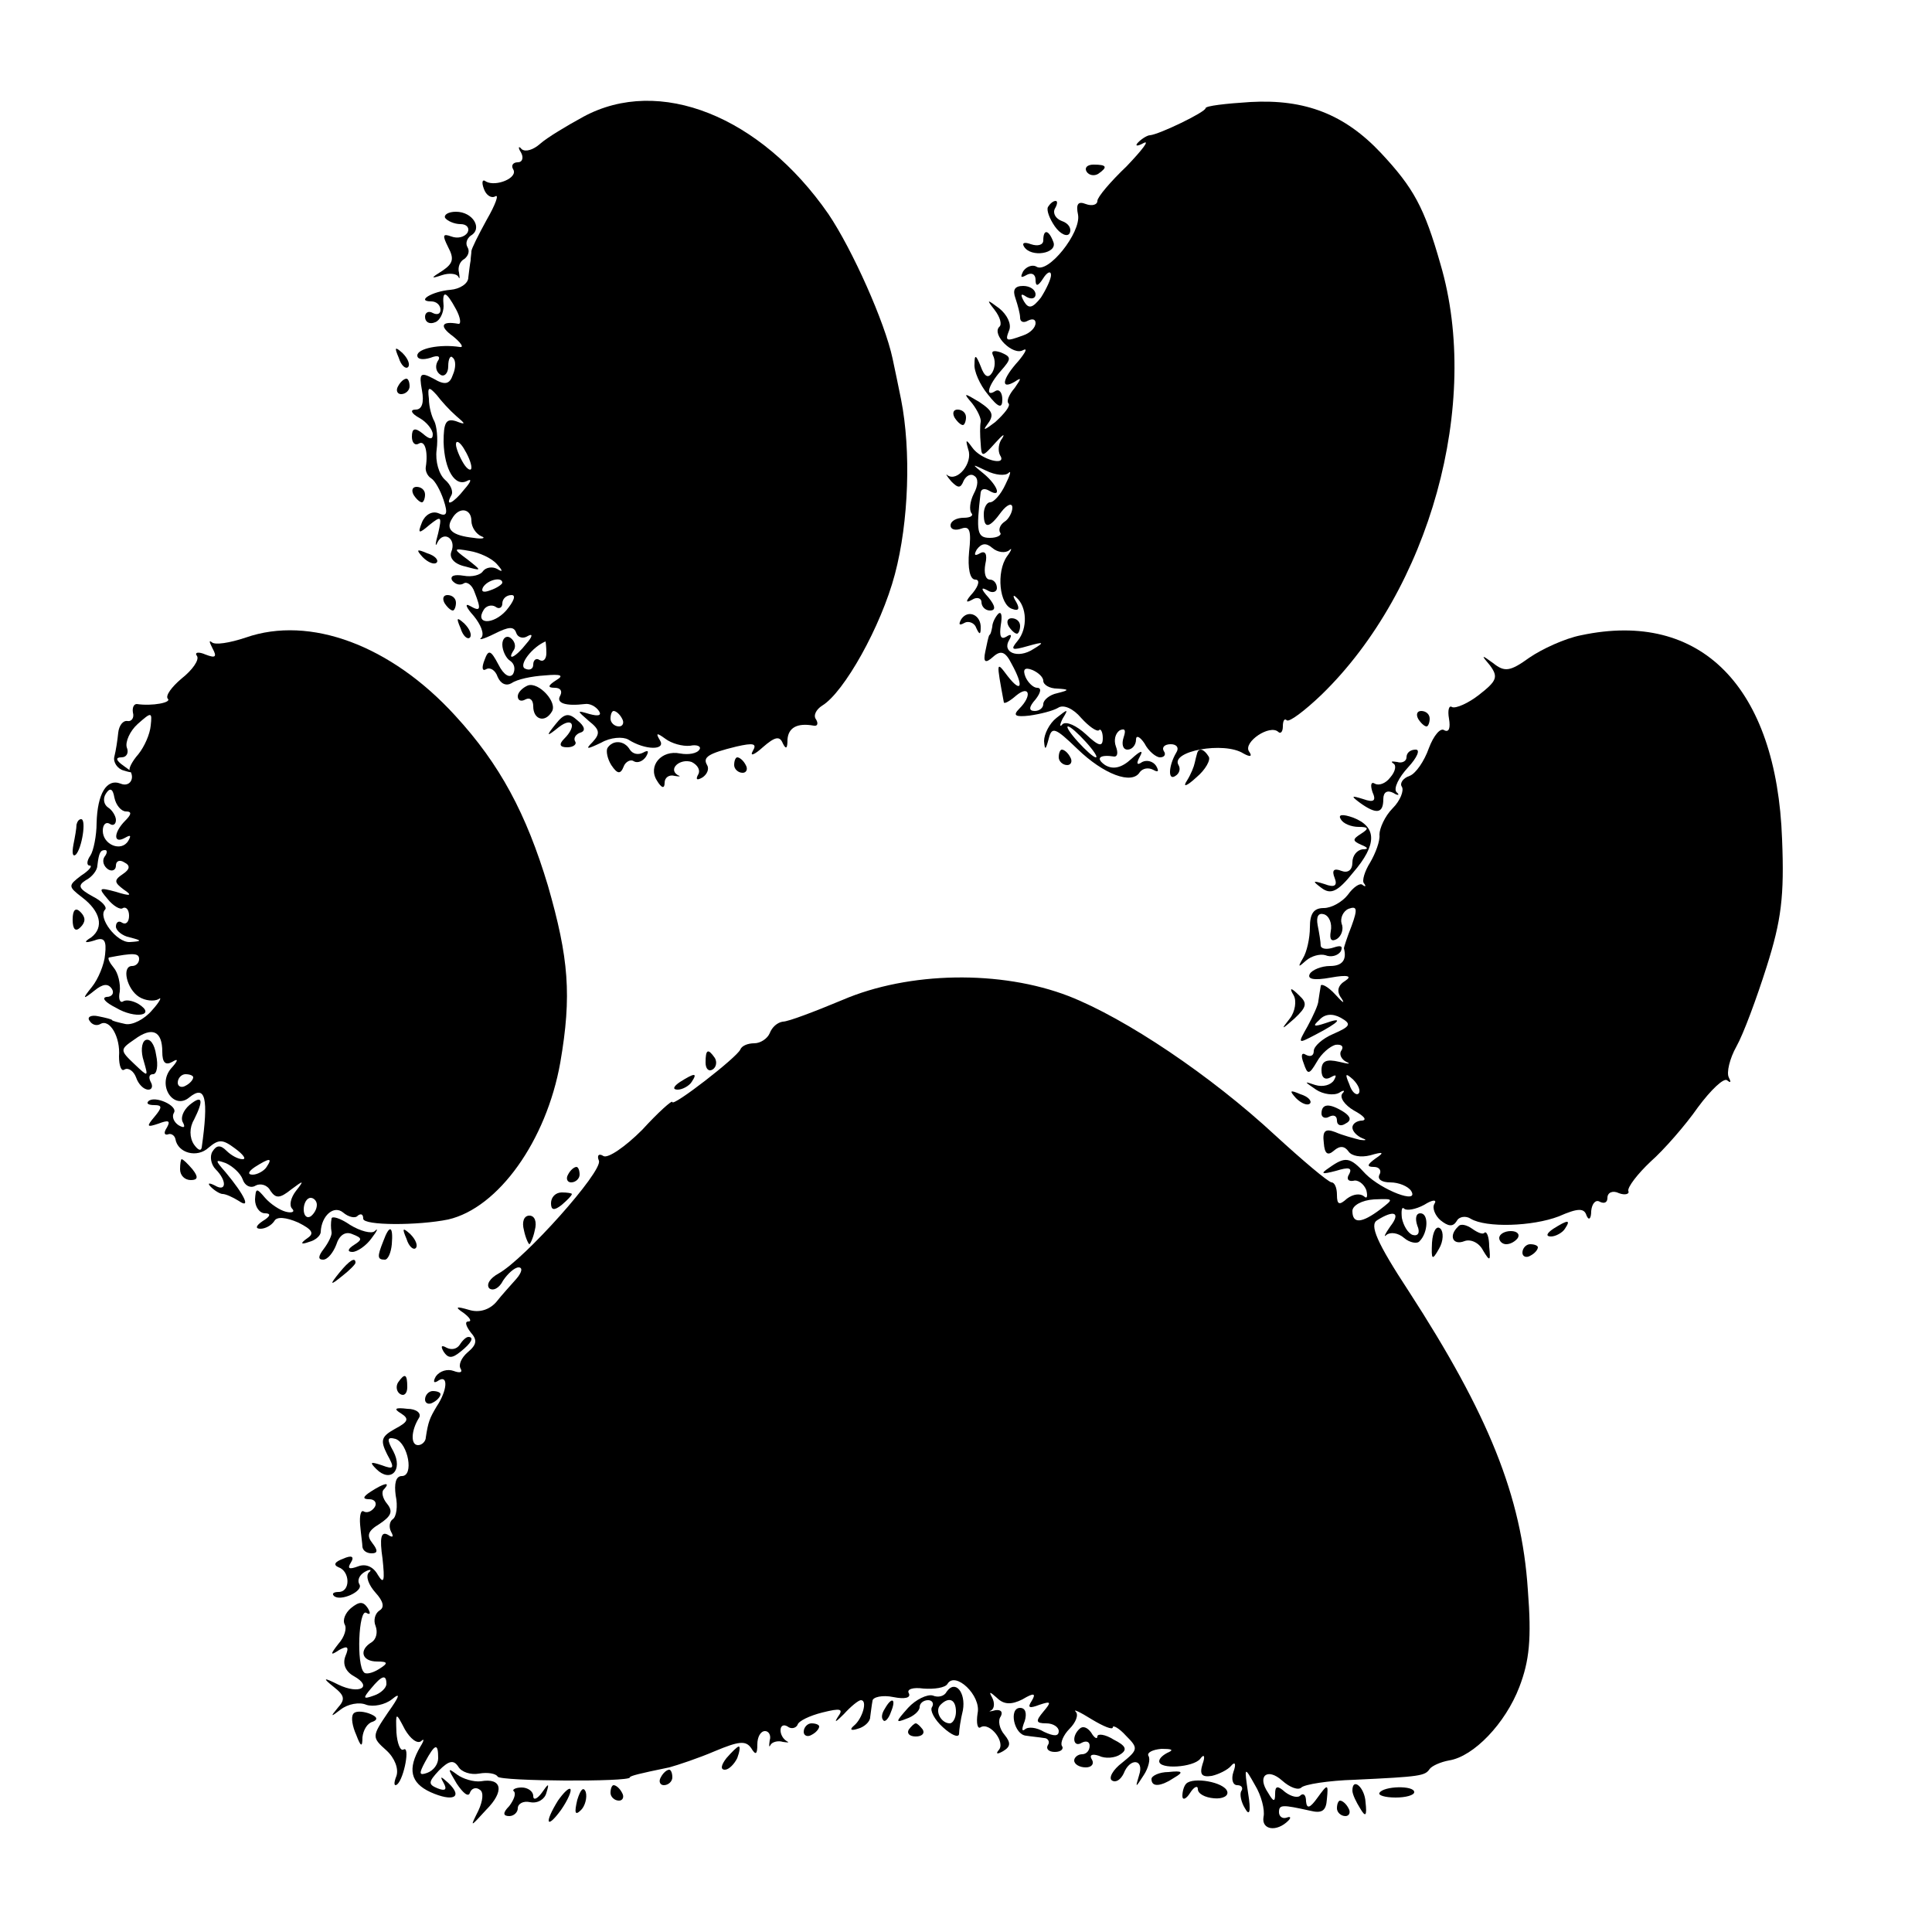 <?xml version="1.0" standalone="no"?>
<!DOCTYPE svg PUBLIC "-//W3C//DTD SVG 20010904//EN"
 "http://www.w3.org/TR/2001/REC-SVG-20010904/DTD/svg10.dtd">
<svg version="1.0" xmlns="http://www.w3.org/2000/svg"
 width="250pt" height="250pt" viewBox="0 0 250 250"
 preserveAspectRatio="xMidYMid meet">
<g transform="translate(0,250) scale(0.1,-0.1)"
fill="#000000" stroke="none">
<path d="M755 2349 c-22 -12 -47 -27 -56 -35 -9 -8 -19 -11 -24 -7 -4 5 -5 2
-1 -4 4 -7 2 -13 -4 -13 -6 0 -9 -4 -6 -9 7 -11 -22 -23 -35 -16 -5 4 -6 -1
-3 -9 3 -9 10 -13 15 -10 5 3 0 -11 -11 -30 -11 -20 -20 -38 -20 -41 0 -3 -1
-8 -1 -12 -1 -5 -2 -14 -3 -22 0 -8 -11 -15 -23 -16 -24 -2 -45 -15 -25 -15 7
0 12 -5 12 -11 0 -5 -4 -7 -10 -4 -5 3 -10 1 -10 -5 0 -7 6 -10 13 -7 6 2 11
12 11 21 -2 21 3 20 16 -4 6 -11 7 -20 3 -19 -22 4 -25 -3 -7 -16 10 -8 15
-15 9 -14 -26 4 -55 -2 -55 -11 0 -5 7 -6 17 -3 10 4 14 2 9 -5 -3 -6 -2 -13
4 -17 5 -3 10 2 10 11 0 10 3 15 6 11 4 -3 4 -13 0 -22 -4 -12 -10 -14 -25 -5
-17 9 -19 7 -15 -15 3 -16 0 -25 -8 -25 -8 0 -6 -5 5 -11 9 -5 17 -15 17 -21
0 -7 -4 -7 -13 1 -10 8 -14 7 -14 -4 0 -8 4 -12 9 -9 8 5 12 -11 9 -30 -1 -5
2 -12 7 -15 5 -3 12 -16 16 -28 6 -18 4 -22 -7 -17 -8 3 -17 -2 -21 -12 -6
-15 -4 -15 10 -3 15 12 16 11 11 -11 -4 -14 -4 -19 -1 -12 8 16 25 5 18 -12
-3 -8 4 -16 18 -19 22 -6 22 -6 3 9 -19 14 -19 15 3 11 12 -2 28 -9 35 -17 8
-9 8 -11 0 -6 -6 3 -14 2 -18 -3 -3 -5 -14 -8 -25 -6 -12 2 -18 0 -15 -6 4 -5
10 -7 15 -4 4 3 11 -2 14 -11 9 -23 8 -26 -6 -18 -7 4 -5 -2 5 -13 9 -11 14
-23 10 -28 -5 -4 3 -2 17 5 18 9 25 10 28 1 2 -6 9 -8 15 -4 7 4 6 -1 -2 -10
-14 -18 -26 -23 -16 -8 3 5 1 12 -5 16 -5 3 -10 -1 -10 -9 0 -8 5 -18 10 -21
6 -4 7 -11 4 -17 -4 -6 -12 -2 -19 12 -10 19 -13 20 -18 6 -4 -10 -3 -15 2
-12 5 3 12 -1 15 -10 4 -9 11 -12 18 -8 7 5 26 9 43 10 21 2 25 0 15 -6 -11
-7 -12 -10 -2 -10 7 0 10 -4 7 -10 -6 -10 7 -14 32 -11 6 1 14 -3 18 -9 4 -6
-1 -7 -12 -4 -17 5 -17 5 -1 -9 14 -11 15 -16 5 -27 -10 -10 -8 -10 11 -1 12
7 28 8 35 4 22 -14 49 -14 41 -1 -6 10 -4 10 7 2 8 -6 22 -10 32 -9 9 2 15 -1
12 -5 -3 -5 -14 -7 -25 -5 -24 5 -42 -16 -30 -35 6 -10 10 -11 10 -3 0 7 6 11
13 9 6 -1 9 -1 4 1 -13 8 3 22 18 17 8 -4 12 -11 8 -17 -3 -6 -1 -7 6 -3 6 4
9 11 6 16 -6 10 1 15 38 24 22 5 27 4 21 -6 -4 -7 2 -5 13 5 16 14 22 15 26 5
4 -8 6 -7 6 5 1 15 12 22 34 18 5 -1 6 3 3 8 -4 5 0 13 8 18 28 17 76 102 94
170 18 68 21 160 8 226 -3 15 -8 39 -11 53 -10 47 -52 141 -83 187 -88 127
-219 179 -317 126z m-165 -387 c13 -11 13 -12 0 -7 -13 4 -16 -2 -16 -27 1
-36 15 -59 31 -50 6 3 4 -2 -4 -11 -14 -18 -26 -24 -17 -8 3 5 -1 14 -8 20 -8
7 -13 24 -11 39 2 15 0 31 -3 37 -3 5 -7 18 -7 29 -2 16 0 16 10 5 6 -8 17
-20 25 -27z m20 -67 c0 -5 -5 -3 -10 5 -5 8 -10 20 -10 25 0 6 5 3 10 -5 5 -8
10 -19 10 -25z m0 -69 c0 -8 6 -17 13 -20 6 -2 2 -4 -10 -2 -28 3 -37 11 -28
25 9 16 25 13 25 -3z m40 -80 c0 -2 -7 -7 -16 -10 -8 -3 -12 -2 -9 4 6 10 25
14 25 6z m5 -36 c-17 -19 -41 -18 -29 1 3 5 10 7 15 4 5 -4 9 -1 9 4 0 6 5 11
12 11 6 0 3 -8 -7 -20z m52 -55 c0 -8 -4 -12 -9 -9 -4 3 -8 0 -8 -6 0 -6 -5
-8 -11 -5 -8 5 10 28 27 35 0 0 1 -7 1 -15z m98 -85 c3 -5 1 -10 -4 -10 -6 0
-11 5 -11 10 0 6 2 10 4 10 3 0 8 -4 11 -10z"/>
<path d="M1560 2360 c0 -5 -60 -34 -72 -35 -3 0 -10 -4 -15 -9 -5 -5 -2 -6 7
-1 8 4 -2 -9 -22 -30 -21 -20 -38 -40 -38 -45 0 -5 -7 -7 -15 -4 -10 4 -13 0
-10 -14 4 -23 -39 -77 -54 -67 -5 3 -13 0 -17 -6 -4 -8 -3 -9 4 -5 7 4 12 1
12 -6 0 -9 3 -9 10 2 5 8 10 10 10 4 0 -5 -6 -18 -13 -29 -11 -14 -16 -15 -22
-5 -5 9 -4 11 3 6 7 -4 12 -2 12 3 0 6 -7 11 -16 11 -11 0 -14 -5 -10 -16 3
-9 6 -20 6 -25 0 -6 5 -7 10 -4 6 3 10 2 10 -3 0 -6 -7 -13 -16 -16 -22 -8
-24 -8 -18 7 3 8 -3 20 -13 28 -16 12 -17 12 -6 -2 7 -9 10 -19 6 -22 -10 -10
18 -38 31 -30 6 3 3 -3 -6 -14 -21 -23 -24 -38 -5 -27 9 6 9 5 0 -8 -7 -8 -11
-17 -8 -20 3 -3 -5 -13 -17 -24 -13 -10 -17 -12 -11 -4 10 13 8 18 -10 30 -20
12 -21 12 -9 -2 7 -9 12 -20 11 -24 -1 -5 -1 -17 0 -28 1 -18 2 -18 19 1 9 10
13 13 9 6 -5 -6 -6 -16 -3 -22 10 -15 -25 -6 -36 10 -8 11 -9 11 -5 -3 6 -17
-14 -42 -27 -33 -3 3 -1 -1 5 -8 9 -9 12 -9 16 1 3 6 9 10 14 6 5 -3 5 -12 -1
-23 -5 -10 -6 -21 -3 -25 3 -3 -1 -6 -10 -6 -9 0 -17 -4 -17 -10 0 -5 6 -7 14
-4 11 4 13 -3 10 -30 -2 -21 1 -36 8 -36 6 0 5 -7 -3 -17 -10 -11 -10 -14 -1
-9 6 4 12 2 12 -3 0 -6 5 -11 11 -11 8 0 7 6 -2 17 -10 11 -10 14 -1 9 6 -4
12 -2 12 3 0 6 -4 11 -9 11 -6 0 -8 9 -6 20 3 13 0 18 -7 14 -7 -4 -8 -2 -4 5
6 8 12 9 20 2 7 -6 17 -7 22 -3 4 4 3 0 -3 -8 -14 -20 -10 -63 7 -68 8 -3 10
0 5 9 -5 8 -4 10 0 6 14 -12 15 -40 2 -56 -10 -12 -8 -13 13 -7 21 6 22 5 7
-4 -20 -13 -41 -4 -31 12 4 7 2 8 -4 4 -7 -4 -9 1 -7 15 2 12 1 18 -3 15 -4
-4 -8 -12 -8 -17 -1 -5 -2 -10 -4 -11 -1 -2 -3 -11 -5 -21 -3 -14 0 -16 10 -7
10 9 16 7 24 -9 16 -29 13 -39 -5 -16 -15 20 -15 20 -5 -34 1 -2 8 2 16 9 17
14 21 0 4 -17 -9 -9 -5 -11 13 -9 14 2 30 6 37 10 7 5 20 -1 30 -13 10 -11 20
-18 23 -16 2 3 5 -2 5 -10 0 -12 -5 -11 -22 5 -12 11 -25 17 -30 13 -4 -5 -4
-1 0 7 8 13 7 13 -8 1 -9 -7 -16 -21 -16 -30 1 -12 2 -12 6 3 4 16 8 15 37
-13 34 -33 71 -47 81 -30 4 5 11 6 17 3 7 -4 8 -2 4 5 -4 6 -12 8 -18 5 -7 -5
-8 -2 -3 7 5 9 1 8 -11 -3 -13 -12 -24 -14 -34 -8 -13 9 -7 14 12 11 4 0 5 5
2 13 -3 8 -1 17 5 21 7 3 8 0 5 -9 -3 -9 -1 -16 5 -16 6 0 11 6 11 13 0 6 5 4
11 -5 5 -10 15 -18 20 -18 6 0 8 4 5 8 -3 5 1 9 9 9 8 0 11 -5 7 -11 -10 -17
-11 -37 -1 -30 5 3 7 9 4 14 -11 18 59 31 84 15 9 -5 12 -4 7 3 -7 12 27 35
38 25 3 -3 6 0 6 7 0 7 2 11 5 8 3 -3 23 12 45 33 140 136 207 377 154 557
-21 74 -35 99 -77 144 -47 50 -98 70 -169 66 -32 -2 -58 -5 -58 -8z m-255
-472 c4 4 2 -3 -4 -15 -6 -13 -15 -23 -20 -23 -4 0 -8 -7 -8 -15 0 -20 7 -19
23 3 7 9 14 12 14 5 0 -6 -5 -15 -10 -18 -6 -4 -8 -10 -6 -14 3 -3 -3 -7 -13
-7 -17 0 -18 8 -12 59 1 5 6 5 11 2 17 -10 11 7 -7 22 -16 13 -16 13 3 4 12
-6 25 -7 29 -3z m45 -269 c0 -5 8 -10 18 -10 16 -1 16 -2 0 -6 -10 -2 -18 -9
-18 -14 0 -5 -5 -9 -11 -9 -8 0 -8 5 1 15 7 9 8 15 2 15 -5 0 -12 7 -15 14 -4
10 -1 13 9 9 7 -3 14 -9 14 -14z m55 -79 c10 -11 16 -20 13 -20 -3 0 -13 9
-23 20 -10 11 -16 20 -13 20 3 0 13 -9 23 -20z"/>
<path d="M1406 2278 c3 -5 10 -6 15 -3 13 9 11 12 -6 12 -8 0 -12 -4 -9 -9z"/>
<path d="M1356 2232 c-2 -4 2 -15 9 -25 7 -10 16 -14 19 -9 3 6 -1 13 -10 16
-8 3 -12 10 -9 16 3 5 4 10 1 10 -3 0 -7 -3 -10 -8z"/>
<path d="M576 2218 c3 -4 12 -8 20 -8 8 0 12 -5 9 -11 -4 -6 -13 -8 -21 -5
-11 4 -12 2 -4 -14 8 -15 6 -21 -7 -30 -16 -10 -16 -11 -1 -6 9 3 19 2 21 -2
2 -4 2 -2 1 5 -2 7 1 15 7 18 5 4 7 10 4 15 -3 5 -1 11 4 15 16 9 3 31 -19 31
-10 0 -16 -4 -14 -8z"/>
<path d="M1350 2189 c0 -6 -7 -8 -16 -5 -8 3 -12 2 -9 -3 9 -15 44 -9 38 6 -6
16 -13 17 -13 2z"/>
<path d="M516 2037 c3 -10 9 -15 12 -12 3 3 0 11 -7 18 -10 9 -11 8 -5 -6z"/>
<path d="M1285 2040 c3 -6 3 -15 -1 -22 -5 -8 -10 -6 -15 8 -6 15 -8 16 -8 3
-1 -9 7 -27 17 -39 14 -18 19 -19 19 -7 0 9 -4 14 -9 11 -14 -9 -9 8 7 26 14
16 14 18 0 24 -9 3 -13 2 -10 -4z"/>
<path d="M515 2000 c-3 -5 -1 -10 4 -10 6 0 11 5 11 10 0 6 -2 10 -4 10 -3 0
-8 -4 -11 -10z"/>
<path d="M1235 1960 c3 -5 8 -10 11 -10 2 0 4 5 4 10 0 6 -5 10 -11 10 -5 0
-7 -4 -4 -10z"/>
<path d="M535 1860 c3 -5 8 -10 11 -10 2 0 4 5 4 10 0 6 -5 10 -11 10 -5 0 -7
-4 -4 -10z"/>
<path d="M547 1779 c7 -7 15 -10 18 -7 3 3 -2 9 -12 12 -14 6 -15 5 -6 -5z"/>
<path d="M575 1720 c3 -5 8 -10 11 -10 2 0 4 5 4 10 0 6 -5 10 -11 10 -5 0 -7
-4 -4 -10z"/>
<path d="M1244 1699 c-4 -7 -3 -9 4 -5 5 3 13 0 15 -6 4 -9 6 -10 6 -1 1 17
-16 25 -25 12z"/>
<path d="M596 1687 c3 -10 9 -15 12 -12 3 3 0 11 -7 18 -10 9 -11 8 -5 -6z"/>
<path d="M1305 1690 c3 -5 8 -10 11 -10 2 0 4 5 4 10 0 6 -5 10 -11 10 -5 0
-7 -4 -4 -10z"/>
<path d="M318 1675 c-21 -7 -40 -10 -44 -6 -4 3 -3 0 1 -8 6 -11 4 -13 -9 -8
-9 4 -15 3 -11 -2 3 -5 -6 -18 -20 -29 -13 -11 -21 -22 -18 -26 6 -5 -20 -10
-40 -7 -4 0 -6 -5 -5 -11 2 -7 -2 -12 -7 -11 -6 1 -11 -6 -12 -15 -1 -10 -3
-23 -5 -31 -2 -7 4 -16 12 -18 13 -4 13 -3 0 6 -10 7 -11 11 -3 11 7 0 10 6 7
13 -2 7 4 21 14 30 18 16 19 16 17 -2 -1 -11 -8 -27 -16 -37 -8 -9 -13 -19
-11 -21 7 -10 0 -22 -12 -17 -18 7 -30 -13 -31 -51 0 -16 -4 -36 -8 -42 -5 -7
-5 -13 -1 -13 4 0 0 -6 -11 -13 -17 -13 -17 -14 1 -28 24 -18 29 -39 12 -52
-10 -6 -9 -8 4 -4 13 5 16 0 14 -18 -1 -13 -9 -32 -17 -42 -13 -16 -12 -17 3
-5 11 9 18 10 23 2 3 -5 0 -10 -7 -10 -7 -1 -2 -7 12 -14 25 -15 53 -10 29 5
-7 4 -16 6 -20 3 -4 -2 -6 4 -4 13 1 10 -2 24 -8 31 -5 6 -8 12 -6 13 31 6 39
6 39 -2 0 -5 -4 -9 -9 -9 -14 0 -7 -30 9 -40 8 -5 19 -6 25 -3 5 4 2 -3 -8
-14 -10 -12 -26 -20 -35 -18 -9 2 -17 4 -17 5 0 1 -8 3 -18 5 -9 2 -15 -1 -11
-6 3 -5 9 -7 14 -4 12 7 26 -17 24 -42 0 -12 3 -20 7 -17 5 3 12 -2 15 -10 3
-9 10 -16 16 -16 5 0 6 5 3 10 -3 6 -2 10 3 10 5 0 7 11 4 25 -2 14 -8 22 -14
19 -5 -3 -6 -15 -2 -27 6 -21 6 -21 -12 -4 -19 18 -19 19 0 32 23 17 36 11 36
-16 0 -14 4 -18 13 -13 8 5 8 2 -2 -9 -18 -22 4 -54 24 -37 21 17 25 -1 16
-65 -1 -5 -5 -3 -10 4 -6 9 -6 22 0 32 13 26 11 33 -6 19 -8 -7 -12 -17 -8
-23 3 -6 1 -7 -6 -3 -6 4 -9 11 -6 16 6 9 -25 23 -33 15 -3 -3 0 -5 8 -5 10 0
10 -3 0 -15 -11 -13 -10 -14 5 -9 13 5 16 4 11 -5 -4 -6 -4 -10 1 -9 4 2 9 -1
10 -6 3 -18 28 -25 43 -11 13 11 18 11 34 -1 11 -8 15 -14 10 -14 -6 0 -15 5
-21 11 -8 8 -13 7 -18 -1 -4 -6 -2 -17 4 -23 15 -15 14 -30 -1 -21 -8 4 -10 3
-5 -2 5 -5 12 -9 15 -9 4 0 13 -4 21 -9 16 -11 8 7 -17 37 -14 16 -14 17 0 12
9 -4 19 -13 22 -21 3 -9 11 -12 17 -8 6 3 15 1 19 -7 7 -10 12 -10 27 2 16 12
17 12 6 -2 -7 -9 -9 -19 -5 -23 4 -4 0 -6 -8 -4 -8 2 -20 10 -27 18 -11 13
-12 13 -13 -2 0 -10 6 -18 13 -18 8 0 7 -4 -3 -10 -9 -6 -10 -10 -3 -10 6 0
14 4 18 10 3 6 15 5 31 -2 18 -9 21 -14 12 -20 -10 -7 -9 -9 2 -5 8 2 15 8 15
13 1 21 17 35 29 25 7 -6 16 -8 19 -4 4 3 7 2 7 -4 0 -9 71 -9 110 -1 65 15
127 102 145 203 15 87 11 135 -16 229 -28 93 -62 157 -120 220 -83 91 -188
130 -271 101z m-155 -225 c8 0 7 -4 -1 -12 -15 -15 -16 -31 0 -22 7 4 8 3 4
-4 -9 -15 -33 -5 -33 13 0 8 4 12 9 9 4 -3 8 -1 8 5 0 5 -5 13 -10 16 -6 4 -7
12 -3 18 5 8 9 7 11 -5 2 -10 9 -18 15 -18z m-28 -59 c-3 -5 -1 -12 5 -16 5
-3 10 -1 10 5 0 6 5 8 11 4 8 -4 7 -9 -2 -15 -12 -8 -11 -11 1 -20 12 -8 9 -9
-10 -3 -22 6 -23 5 -11 -9 7 -9 17 -15 20 -12 4 2 8 -2 8 -10 0 -8 -4 -12 -9
-9 -4 3 -8 1 -8 -5 0 -5 8 -12 18 -14 16 -4 16 -5 0 -6 -17 -1 -42 32 -32 42
3 3 -4 11 -16 17 -18 10 -20 14 -9 21 8 4 15 13 15 19 2 17 4 20 10 20 3 0 3
-4 -1 -9z m115 -285 c0 -3 -4 -8 -10 -11 -5 -3 -10 -1 -10 4 0 6 5 11 10 11 6
0 10 -2 10 -4z m95 -116 c-3 -5 -12 -10 -18 -10 -7 0 -6 4 3 10 19 12 23 12
15 0z m65 -49 c0 -6 -4 -12 -8 -15 -5 -3 -9 1 -9 9 0 8 4 15 9 15 4 0 8 -4 8
-9z"/>
<path d="M2046 1678 c-21 -4 -51 -18 -67 -29 -25 -18 -32 -19 -47 -7 -15 11
-16 11 -4 -3 11 -15 9 -20 -14 -38 -14 -11 -30 -18 -35 -16 -4 3 -6 -4 -4 -15
2 -12 0 -18 -6 -15 -5 4 -14 -7 -20 -23 -6 -17 -17 -33 -25 -36 -9 -3 -13 -10
-10 -14 3 -5 -2 -18 -12 -28 -10 -10 -17 -26 -17 -34 1 -8 -5 -24 -12 -36 -7
-11 -11 -24 -8 -27 3 -4 2 -5 -2 -2 -3 3 -12 -3 -19 -13 -7 -9 -21 -17 -31
-17 -13 0 -18 -7 -18 -25 0 -14 -4 -32 -9 -40 -7 -12 -6 -12 4 -3 7 6 18 9 25
7 7 -3 16 -1 20 5 3 7 0 8 -9 5 -9 -3 -16 -2 -17 2 0 5 -2 17 -4 27 -2 11 1
16 8 14 7 -2 11 -12 9 -22 -2 -11 1 -14 8 -10 6 4 9 13 6 20 -2 7 2 16 9 19
11 4 12 0 4 -22 -6 -15 -10 -28 -10 -29 4 -15 -2 -23 -18 -23 -11 0 -23 -5
-26 -10 -4 -7 5 -9 27 -5 22 4 28 2 19 -4 -10 -6 -12 -14 -5 -23 5 -8 1 -5 -8
5 -10 11 -19 15 -19 11 -1 -5 -2 -13 -3 -19 0 -5 -7 -20 -14 -33 -13 -23 -13
-23 10 -11 31 16 38 24 13 15 -15 -5 -17 -4 -8 4 7 8 17 9 28 3 14 -8 13 -11
-10 -21 -14 -6 -25 -16 -25 -22 0 -6 -4 -8 -10 -5 -6 4 -7 -1 -3 -11 5 -15 7
-15 17 2 6 11 17 20 24 22 8 1 11 -2 8 -7 -4 -5 0 -12 6 -15 7 -3 3 -3 -9 0
-17 4 -23 1 -23 -11 0 -10 5 -13 12 -9 7 4 8 3 4 -4 -4 -6 -14 -9 -24 -6 -15
5 -15 5 1 -6 9 -6 23 -8 30 -4 6 4 8 3 4 -1 -4 -5 3 -15 15 -22 13 -7 17 -12
11 -13 -7 0 -13 -4 -13 -9 0 -5 6 -11 13 -14 6 -2 5 -3 -3 -2 -8 2 -23 6 -32
10 -13 5 -17 2 -15 -14 1 -14 5 -17 13 -10 8 7 14 6 19 -1 4 -6 16 -8 28 -5
17 5 19 4 7 -4 -11 -8 -12 -11 -2 -11 7 0 10 -5 7 -10 -3 -6 3 -10 14 -10 11
0 23 -5 27 -11 11 -18 -38 1 -59 22 -20 22 -26 23 -47 8 -12 -8 -10 -9 9 -4
16 5 21 4 17 -4 -4 -6 -2 -10 5 -9 6 2 14 -4 17 -12 2 -8 1 -12 -3 -8 -5 4
-14 3 -22 -3 -10 -9 -13 -8 -13 5 0 9 -3 16 -7 16 -5 1 -37 28 -73 61 -83 77
-193 151 -267 180 -88 34 -207 32 -293 -5 -36 -15 -70 -28 -77 -28 -7 -1 -14
-7 -17 -15 -3 -7 -12 -13 -20 -13 -8 0 -16 -3 -18 -8 -4 -10 -88 -75 -88 -68
0 3 -18 -13 -39 -36 -22 -22 -44 -37 -50 -34 -6 4 -9 1 -6 -6 5 -14 -96 -127
-130 -146 -11 -6 -16 -14 -12 -19 5 -4 13 0 18 10 6 9 15 17 20 17 6 0 4 -7
-3 -15 -7 -8 -19 -21 -26 -30 -9 -10 -22 -14 -35 -10 -17 5 -19 4 -7 -4 8 -6
11 -11 6 -11 -5 0 -3 -6 3 -14 9 -10 8 -16 -4 -26 -8 -7 -12 -16 -9 -21 3 -5
-1 -6 -9 -3 -8 3 -18 0 -23 -7 -4 -7 -3 -10 4 -5 12 7 11 -13 -3 -34 -9 -15
-11 -20 -14 -40 0 -5 -5 -10 -10 -10 -10 0 -9 19 1 35 4 6 -3 12 -15 12 -16 2
-18 0 -8 -6 11 -7 9 -11 -8 -20 -18 -10 -19 -15 -10 -33 10 -18 9 -20 -7 -14
-15 5 -16 4 -7 -5 18 -18 35 -2 22 23 -9 16 -8 19 3 16 16 -6 24 -48 8 -48 -8
0 -10 -10 -8 -25 3 -14 1 -28 -4 -31 -4 -3 -5 -10 -2 -16 4 -7 2 -8 -4 -4 -9
5 -11 -4 -7 -31 3 -28 2 -34 -6 -21 -6 11 -16 15 -26 11 -11 -4 -14 -3 -9 5 5
8 1 10 -10 5 -11 -4 -13 -8 -6 -11 15 -5 16 -32 0 -32 -6 0 -9 -2 -6 -5 8 -8
39 6 33 15 -3 5 0 12 7 16 7 4 10 3 5 -1 -4 -5 0 -16 9 -26 10 -11 12 -19 5
-23 -6 -4 -8 -13 -5 -20 3 -8 1 -17 -5 -21 -17 -10 -13 -25 7 -25 14 0 15 -2
2 -10 -8 -5 -17 -7 -19 -4 -10 9 -7 83 3 77 5 -3 6 -1 2 6 -6 9 -11 9 -22 0
-7 -6 -11 -15 -8 -21 3 -5 0 -16 -8 -25 -11 -14 -11 -16 1 -8 11 6 13 4 8 -8
-4 -10 0 -20 11 -26 25 -14 7 -24 -20 -11 -20 10 -21 9 -6 -3 14 -11 15 -16 5
-27 -10 -12 -9 -12 4 -2 9 7 24 10 33 6 9 -3 24 0 33 7 12 10 10 4 -5 -17 -21
-31 -21 -32 -2 -49 11 -10 16 -24 13 -33 -4 -10 -3 -14 1 -11 9 8 17 51 8 45
-4 -2 -8 8 -9 22 -1 27 -1 27 11 4 7 -12 16 -19 21 -15 4 4 4 1 -1 -7 -17 -29
-13 -47 13 -59 29 -13 43 -7 23 12 -10 9 -11 9 -6 0 5 -9 2 -11 -8 -7 -12 5
-12 8 2 23 13 13 19 14 25 5 4 -7 16 -11 27 -9 11 2 22 0 24 -4 4 -6 171 -7
171 -1 0 2 12 5 51 13 11 3 38 12 59 21 31 13 40 14 47 4 6 -10 8 -8 8 5 0 9
4 17 10 17 5 0 8 -6 6 -12 -1 -7 -1 -10 1 -6 2 4 10 6 16 4 7 -1 9 -1 5 1 -5
3 -8 9 -8 14 0 6 4 8 9 5 5 -4 11 -2 13 2 1 5 16 12 32 16 24 6 28 5 20 -6 -5
-8 -2 -6 8 4 9 10 19 18 22 18 9 0 2 -24 -9 -33 -6 -5 -4 -7 5 -4 8 2 16 9 16
15 1 7 2 16 3 21 0 5 13 8 27 5 15 -3 23 -1 20 5 -3 5 5 8 19 6 14 -1 28 1 31
6 10 17 44 -15 39 -38 -2 -13 0 -21 4 -18 12 7 33 -20 23 -30 -4 -5 -1 -5 6
-1 10 6 10 11 2 21 -7 8 -9 19 -5 24 3 6 0 9 -7 8 -7 -2 -10 -2 -5 0 4 3 4 10
1 16 -5 9 -3 8 6 0 9 -9 19 -9 33 -2 15 9 18 8 12 -2 -6 -9 -3 -10 10 -5 15 5
16 4 5 -9 -10 -12 -10 -15 4 -15 9 0 16 -5 16 -10 0 -7 -6 -7 -19 -1 -10 6
-21 7 -25 3 -4 -3 -4 1 0 11 3 10 1 17 -6 17 -15 0 -8 -35 8 -36 6 -1 17 -2
23 -3 5 0 8 -5 5 -9 -3 -5 1 -9 9 -9 8 0 12 4 9 8 -2 4 2 14 10 22 8 8 12 18
8 22 -4 4 5 0 21 -10 15 -9 27 -14 27 -10 0 3 8 -1 17 -11 16 -16 16 -18 -5
-35 -12 -9 -18 -20 -13 -23 5 -3 11 1 15 9 8 21 27 19 20 -2 -5 -17 -5 -17 6
0 6 9 9 21 6 25 -2 4 5 8 17 9 12 0 16 -1 10 -4 -7 -3 -13 -8 -13 -12 0 -11
44 -8 53 3 5 7 7 4 3 -7 -4 -13 -1 -17 12 -15 9 2 21 8 25 13 5 6 7 3 3 -8 -3
-9 -1 -17 5 -17 6 0 8 -4 5 -8 -2 -4 0 -14 5 -22 6 -11 8 -4 4 20 -5 34 -5 35
9 10 8 -13 13 -32 11 -41 -3 -17 17 -20 32 -5 4 4 3 6 -2 4 -6 -2 -10 2 -10 7
0 10 4 10 40 2 16 -4 21 0 22 15 2 20 1 20 -12 2 -10 -14 -14 -15 -15 -5 0 8
-3 11 -7 8 -3 -4 -12 -2 -20 4 -10 9 -13 8 -13 -2 0 -11 -2 -11 -9 1 -15 22
-1 33 18 16 10 -9 21 -13 25 -9 4 4 35 9 69 10 85 4 91 5 97 14 3 4 14 9 25
11 32 5 73 48 91 95 13 34 16 62 11 126 -8 121 -51 227 -154 386 -42 64 -51
86 -41 92 22 14 31 10 17 -8 -7 -10 -9 -15 -5 -11 5 4 15 3 23 -4 7 -6 17 -8
20 -4 11 11 12 36 1 36 -6 0 -7 -7 -4 -16 4 -9 1 -14 -6 -12 -6 2 -12 12 -14
22 -1 10 0 15 3 12 3 -3 15 -1 26 5 11 7 17 7 13 1 -3 -5 1 -15 8 -21 10 -8
16 -9 21 -1 3 6 12 7 18 3 20 -12 80 -10 114 3 25 11 33 11 36 1 3 -7 6 -4 6
6 1 10 6 15 11 12 6 -3 10 -1 10 5 0 7 7 10 15 6 8 -3 14 -1 12 3 -1 5 12 22
29 38 17 15 45 47 61 70 17 23 34 39 38 35 5 -4 5 -2 2 4 -3 6 1 24 10 40 9
16 26 62 39 103 19 60 23 91 20 165 -7 197 -105 297 -260 264z m-288 -593 c-3
-3 -9 2 -12 12 -6 14 -5 15 5 6 7 -7 10 -15 7 -18z m28 -150 c-24 -18 -36 -19
-36 -2 0 7 12 14 28 15 26 1 26 1 8 -13z m-1286 -614 c0 -5 -7 -12 -16 -15
-14 -5 -15 -4 -4 9 14 17 20 19 20 6z m67 -96 c0 -8 -6 -16 -14 -19 -11 -4
-11 -1 -3 14 13 24 17 25 17 5z"/>
<path d="M683 1613 c-7 -3 -13 -9 -13 -14 0 -6 5 -7 10 -4 6 3 10 -1 10 -9 0
-17 15 -22 24 -7 8 12 -17 39 -31 34z"/>
<path d="M719 1563 c-13 -16 -12 -17 4 -4 18 14 24 2 7 -15 -7 -7 -6 -11 4
-11 8 0 13 4 10 8 -2 4 1 9 7 11 7 2 6 8 -4 16 -11 10 -17 9 -28 -5z"/>
<path d="M1835 1570 c3 -5 8 -10 11 -10 2 0 4 5 4 10 0 6 -5 10 -11 10 -5 0
-7 -4 -4 -10z"/>
<path d="M786 1532 c-2 -4 0 -14 5 -22 8 -12 12 -12 16 -2 2 6 9 10 13 7 5 -3
12 0 16 6 4 7 3 9 -4 5 -6 -3 -13 -2 -17 4 -7 12 -22 13 -29 2z"/>
<path d="M1370 1520 c0 -5 5 -10 11 -10 5 0 7 5 4 10 -3 6 -8 10 -11 10 -2 0
-4 -4 -4 -10z"/>
<path d="M1549 1525 c-1 -3 -2 -8 -3 -12 -1 -5 -5 -15 -10 -23 -6 -9 -1 -8 12
4 12 10 19 23 16 27 -6 10 -13 12 -15 4z"/>
<path d="M1820 1520 c0 -5 -6 -8 -12 -6 -7 1 -9 1 -5 -2 4 -2 3 -10 -4 -18 -6
-8 -15 -11 -20 -8 -5 3 -6 -2 -3 -11 5 -11 2 -14 -12 -9 -16 5 -16 4 -4 -5 21
-15 30 -14 30 5 0 9 5 12 13 8 6 -4 9 -3 4 1 -4 5 3 19 15 32 12 13 16 23 10
23 -7 0 -12 -4 -12 -10z"/>
<path d="M950 1510 c0 -5 5 -10 11 -10 5 0 7 5 4 10 -3 6 -8 10 -11 10 -2 0
-4 -4 -4 -10z"/>
<path d="M1735 1440 c3 -6 14 -10 23 -10 13 0 14 -2 3 -9 -11 -7 -11 -9 0 -14
10 -4 10 -6 2 -6 -7 -1 -13 -8 -13 -17 0 -10 -6 -14 -14 -11 -10 4 -13 1 -9
-9 4 -10 0 -13 -13 -8 -16 5 -16 4 -4 -5 12 -9 21 -5 41 20 31 36 31 59 0 71
-14 5 -20 4 -16 -2z"/>
<path d="M99 1433 c0 -5 -2 -16 -4 -26 -2 -11 -1 -16 3 -13 8 8 14 46 7 46 -3
0 -5 -3 -6 -7z"/>
<path d="M94 1310 c0 -13 4 -16 10 -10 7 7 7 13 0 20 -6 6 -10 3 -10 -10z"/>
<path d="M1674 1212 c4 -7 2 -21 -5 -30 -12 -15 -11 -15 6 0 16 15 17 20 6 30
-11 11 -13 10 -7 0z"/>
<path d="M913 1125 c0 -8 4 -12 9 -9 5 3 6 10 3 15 -9 13 -12 11 -12 -6z"/>
<path d="M880 1100 c-9 -6 -10 -10 -3 -10 6 0 15 5 18 10 8 12 4 12 -15 0z"/>
<path d="M1677 1079 c7 -7 15 -10 18 -7 3 3 -2 9 -12 12 -14 6 -15 5 -6 -5z"/>
<path d="M1710 1059 c0 -5 5 -7 10 -4 6 3 10 1 10 -5 0 -6 5 -8 11 -4 8 4 7 9
-2 15 -19 12 -29 11 -29 -2z"/>
<path d="M233 987 c0 -8 6 -14 14 -14 9 0 10 4 2 14 -6 7 -12 13 -14 13 -1 0
-2 -6 -2 -13z"/>
<path d="M735 980 c-3 -5 -1 -10 4 -10 6 0 11 5 11 10 0 6 -2 10 -4 10 -3 0
-8 -4 -11 -10z"/>
<path d="M713 943 c0 -9 4 -10 14 -2 7 6 13 12 13 14 0 1 -6 2 -13 2 -8 0 -14
-6 -14 -14z"/>
<path d="M429 923 c-1 -5 -1 -12 0 -17 1 -4 -4 -14 -10 -22 -7 -9 -8 -14 -1
-14 6 0 13 9 17 19 4 13 12 18 21 14 13 -5 13 -7 2 -14 -8 -5 -9 -9 -2 -9 6 0
18 8 25 18 7 9 9 14 4 9 -4 -4 -19 0 -32 8 -13 9 -24 12 -24 8z"/>
<path d="M678 908 c2 -10 6 -18 7 -18 1 0 5 8 7 18 3 11 0 19 -7 19 -7 0 -10
-8 -7 -19z"/>
<path d="M1853 892 c-1 -22 0 -24 9 -8 6 10 6 22 2 26 -5 5 -10 -3 -11 -18z"/>
<path d="M1887 913 c-13 -12 -7 -25 8 -19 8 3 19 -2 24 -12 9 -15 10 -14 8 5
0 12 -3 20 -6 18 -2 -3 -9 0 -16 5 -7 5 -15 7 -18 3z"/>
<path d="M2010 910 c-9 -6 -10 -10 -3 -10 6 0 15 5 18 10 8 12 4 12 -15 0z"/>
<path d="M496 894 c-8 -20 -8 -24 2 -24 4 0 8 9 9 20 2 24 -3 26 -11 4z"/>
<path d="M526 897 c3 -10 9 -15 12 -12 3 3 0 11 -7 18 -10 9 -11 8 -5 -6z"/>
<path d="M1940 898 c0 -4 4 -8 9 -8 6 0 12 4 15 8 3 5 -1 9 -9 9 -8 0 -15 -4
-15 -9z"/>
<path d="M1970 879 c0 -5 5 -7 10 -4 6 3 10 8 10 11 0 2 -4 4 -10 4 -5 0 -10
-5 -10 -11z"/>
<path d="M439 853 c-13 -16 -12 -17 4 -4 9 7 17 15 17 17 0 8 -8 3 -21 -13z"/>
<path d="M595 760 c-4 -6 -11 -7 -17 -4 -7 4 -8 2 -4 -5 6 -9 11 -9 22 0 14
11 18 19 10 19 -3 0 -8 -5 -11 -10z"/>
<path d="M515 711 c-3 -5 -2 -12 3 -15 5 -3 9 1 9 9 0 17 -3 19 -12 6z"/>
<path d="M550 689 c0 -5 5 -7 10 -4 6 3 10 8 10 11 0 2 -4 4 -10 4 -5 0 -10
-5 -10 -11z"/>
<path d="M480 570 c-11 -7 -11 -10 -2 -10 7 0 10 -5 7 -10 -4 -6 -10 -8 -14
-6 -4 3 -6 -5 -5 -17 1 -12 3 -25 3 -29 1 -5 6 -8 12 -8 8 0 8 4 1 13 -8 10
-6 16 9 25 15 10 18 16 10 26 -6 7 -8 16 -4 19 9 10 0 8 -17 -3z"/>
<path d="M1225 311 c-3 -6 -11 -8 -18 -5 -7 2 -22 -5 -32 -16 -16 -18 -17 -20
-2 -14 9 3 17 10 17 15 0 5 5 9 11 9 5 0 8 -4 5 -9 -3 -4 3 -16 14 -26 11 -10
20 -14 21 -9 0 5 2 19 5 31 4 23 -10 40 -21 24z m12 -26 c0 -8 -4 -15 -8 -15
-11 0 -20 16 -12 24 11 11 20 7 20 -9z"/>
<path d="M1145 289 c-4 -6 -5 -12 -2 -15 2 -3 7 2 10 11 7 17 1 20 -8 4z"/>
<path d="M457 282 c-3 -4 -1 -16 4 -27 6 -16 8 -16 8 -3 1 9 6 18 13 20 8 3 6
7 -5 11 -9 3 -18 3 -20 -1z"/>
<path d="M1040 259 c0 -5 5 -7 10 -4 6 3 10 8 10 11 0 2 -4 4 -10 4 -5 0 -10
-5 -10 -11z"/>
<path d="M1176 262 c-3 -5 1 -9 9 -9 8 0 12 4 9 9 -3 4 -7 8 -9 8 -2 0 -6 -4
-9 -8z"/>
<path d="M1397 263 c-11 -10 -8 -25 3 -18 6 3 10 1 10 -4 0 -6 -4 -11 -10 -11
-5 0 -10 -4 -10 -8 0 -5 7 -9 15 -9 8 0 11 5 8 10 -4 6 0 8 9 5 8 -4 21 -3 28
2 9 6 7 11 -9 19 -11 7 -21 8 -21 4 0 -4 -4 -2 -8 5 -5 7 -11 9 -15 5z"/>
<path d="M940 225 c-7 -9 -8 -15 -2 -15 5 0 12 7 16 15 3 8 4 15 2 15 -2 0 -9
-7 -16 -15z"/>
<path d="M591 192 c8 -12 15 -18 17 -12 2 6 8 8 13 4 5 -3 4 -14 -2 -27 -11
-22 -11 -22 10 1 24 24 21 42 -7 37 -9 -1 -23 3 -31 9 -12 9 -12 8 0 -12z"/>
<path d="M855 200 c-3 -5 -1 -10 4 -10 6 0 11 5 11 10 0 6 -2 10 -4 10 -3 0
-8 -4 -11 -10z"/>
<path d="M1490 198 c0 -11 12 -10 30 2 12 7 10 9 -8 7 -12 0 -22 -5 -22 -9z"/>
<path d="M1535 192 c-3 -3 -5 -10 -5 -16 0 -6 5 -4 10 4 5 8 10 10 10 5 0 -6
9 -11 21 -12 11 -1 19 3 17 9 -4 12 -44 19 -53 10z"/>
<path d="M665 182 c3 -3 0 -11 -6 -19 -9 -9 -8 -13 0 -13 6 0 11 5 11 10 0 6
7 10 16 8 10 -2 19 4 21 12 4 13 3 13 -6 0 -6 -8 -11 -10 -11 -4 0 6 -7 11
-15 11 -8 0 -13 -3 -10 -5z"/>
<path d="M722 170 c-18 -29 -15 -38 4 -12 9 13 14 25 12 27 -2 2 -9 -5 -16
-15z"/>
<path d="M747 171 c-4 -17 -3 -21 5 -13 5 5 8 16 6 23 -3 8 -7 3 -11 -10z"/>
<path d="M790 180 c0 -5 5 -10 11 -10 5 0 7 5 4 10 -3 6 -8 10 -11 10 -2 0 -4
-4 -4 -10z"/>
<path d="M1750 183 c0 -5 5 -15 10 -23 7 -12 9 -10 7 8 -1 19 -17 33 -17 15z"/>
<path d="M1785 180 c-2 -3 7 -6 21 -6 13 0 24 3 24 7 0 9 -40 8 -45 -1z"/>
<path d="M1730 160 c0 -5 5 -10 11 -10 5 0 7 5 4 10 -3 6 -8 10 -11 10 -2 0
-4 -4 -4 -10z"/>
</g>
</svg>
